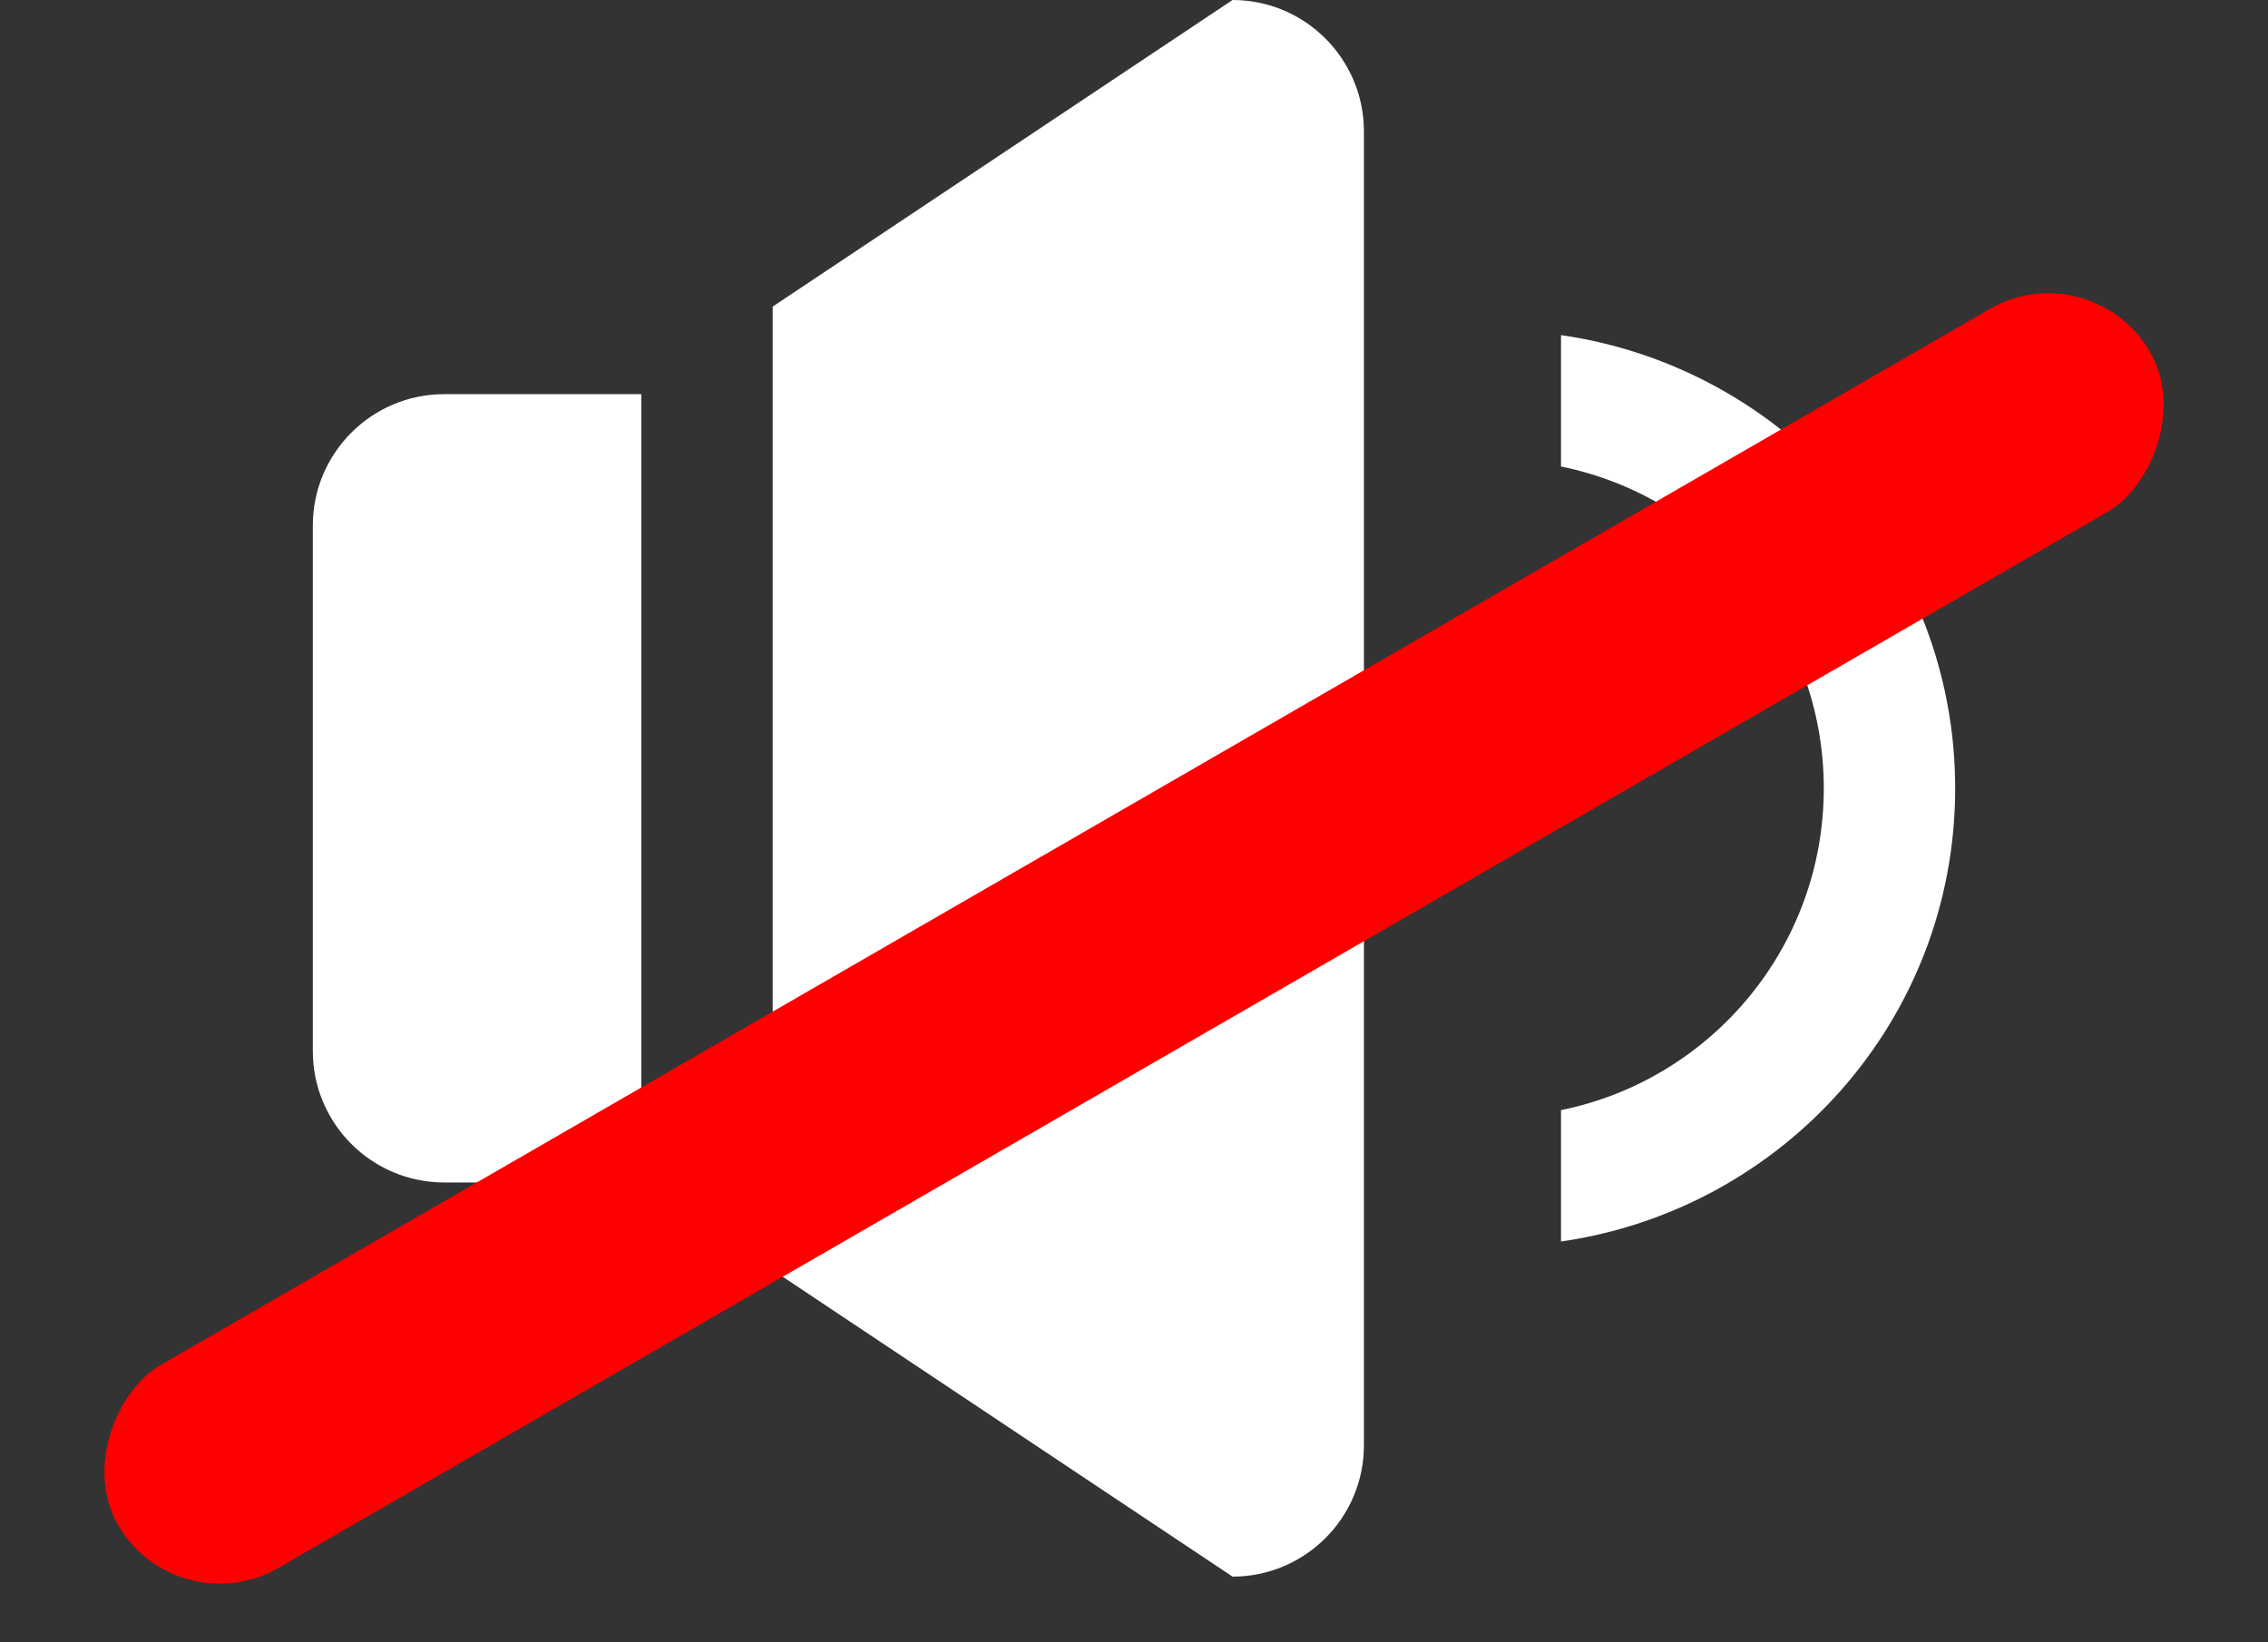 <svg width="29" height="21" viewBox="0 0 29 21" fill="none" xmlns="http://www.w3.org/2000/svg">
<rect x="0" y="0" width="29" height="21" fill="#333333" stroke="none"/>
<path fill-rule="evenodd" clip-rule="evenodd" d="M19.96 4.285V5.965C21.877 6.354 23.32 8.048 23.32 10.08C23.32 12.112 21.877 13.806 19.96 14.195V15.875C22.806 15.464 25 13.039 25 10.08C25 7.121 22.806 4.696 19.96 4.285ZM4 6.72V13.44C4 14.367 4.753 15.12 5.68 15.12H8.2V5.04H5.68C4.753 5.04 4 5.793 4 6.72ZM15.76 0L9.88 3.92V16.24L15.76 20.16C16.687 20.16 17.44 19.407 17.44 18.48V1.68C17.44 0.753 16.687 0 15.76 0Z" fill="white"/>
<rect x="26.741" y="3.201" width="3" height="30" rx="1.5" transform="rotate(60 26.741 3.201)" fill="#FF0000"/>
</svg>
